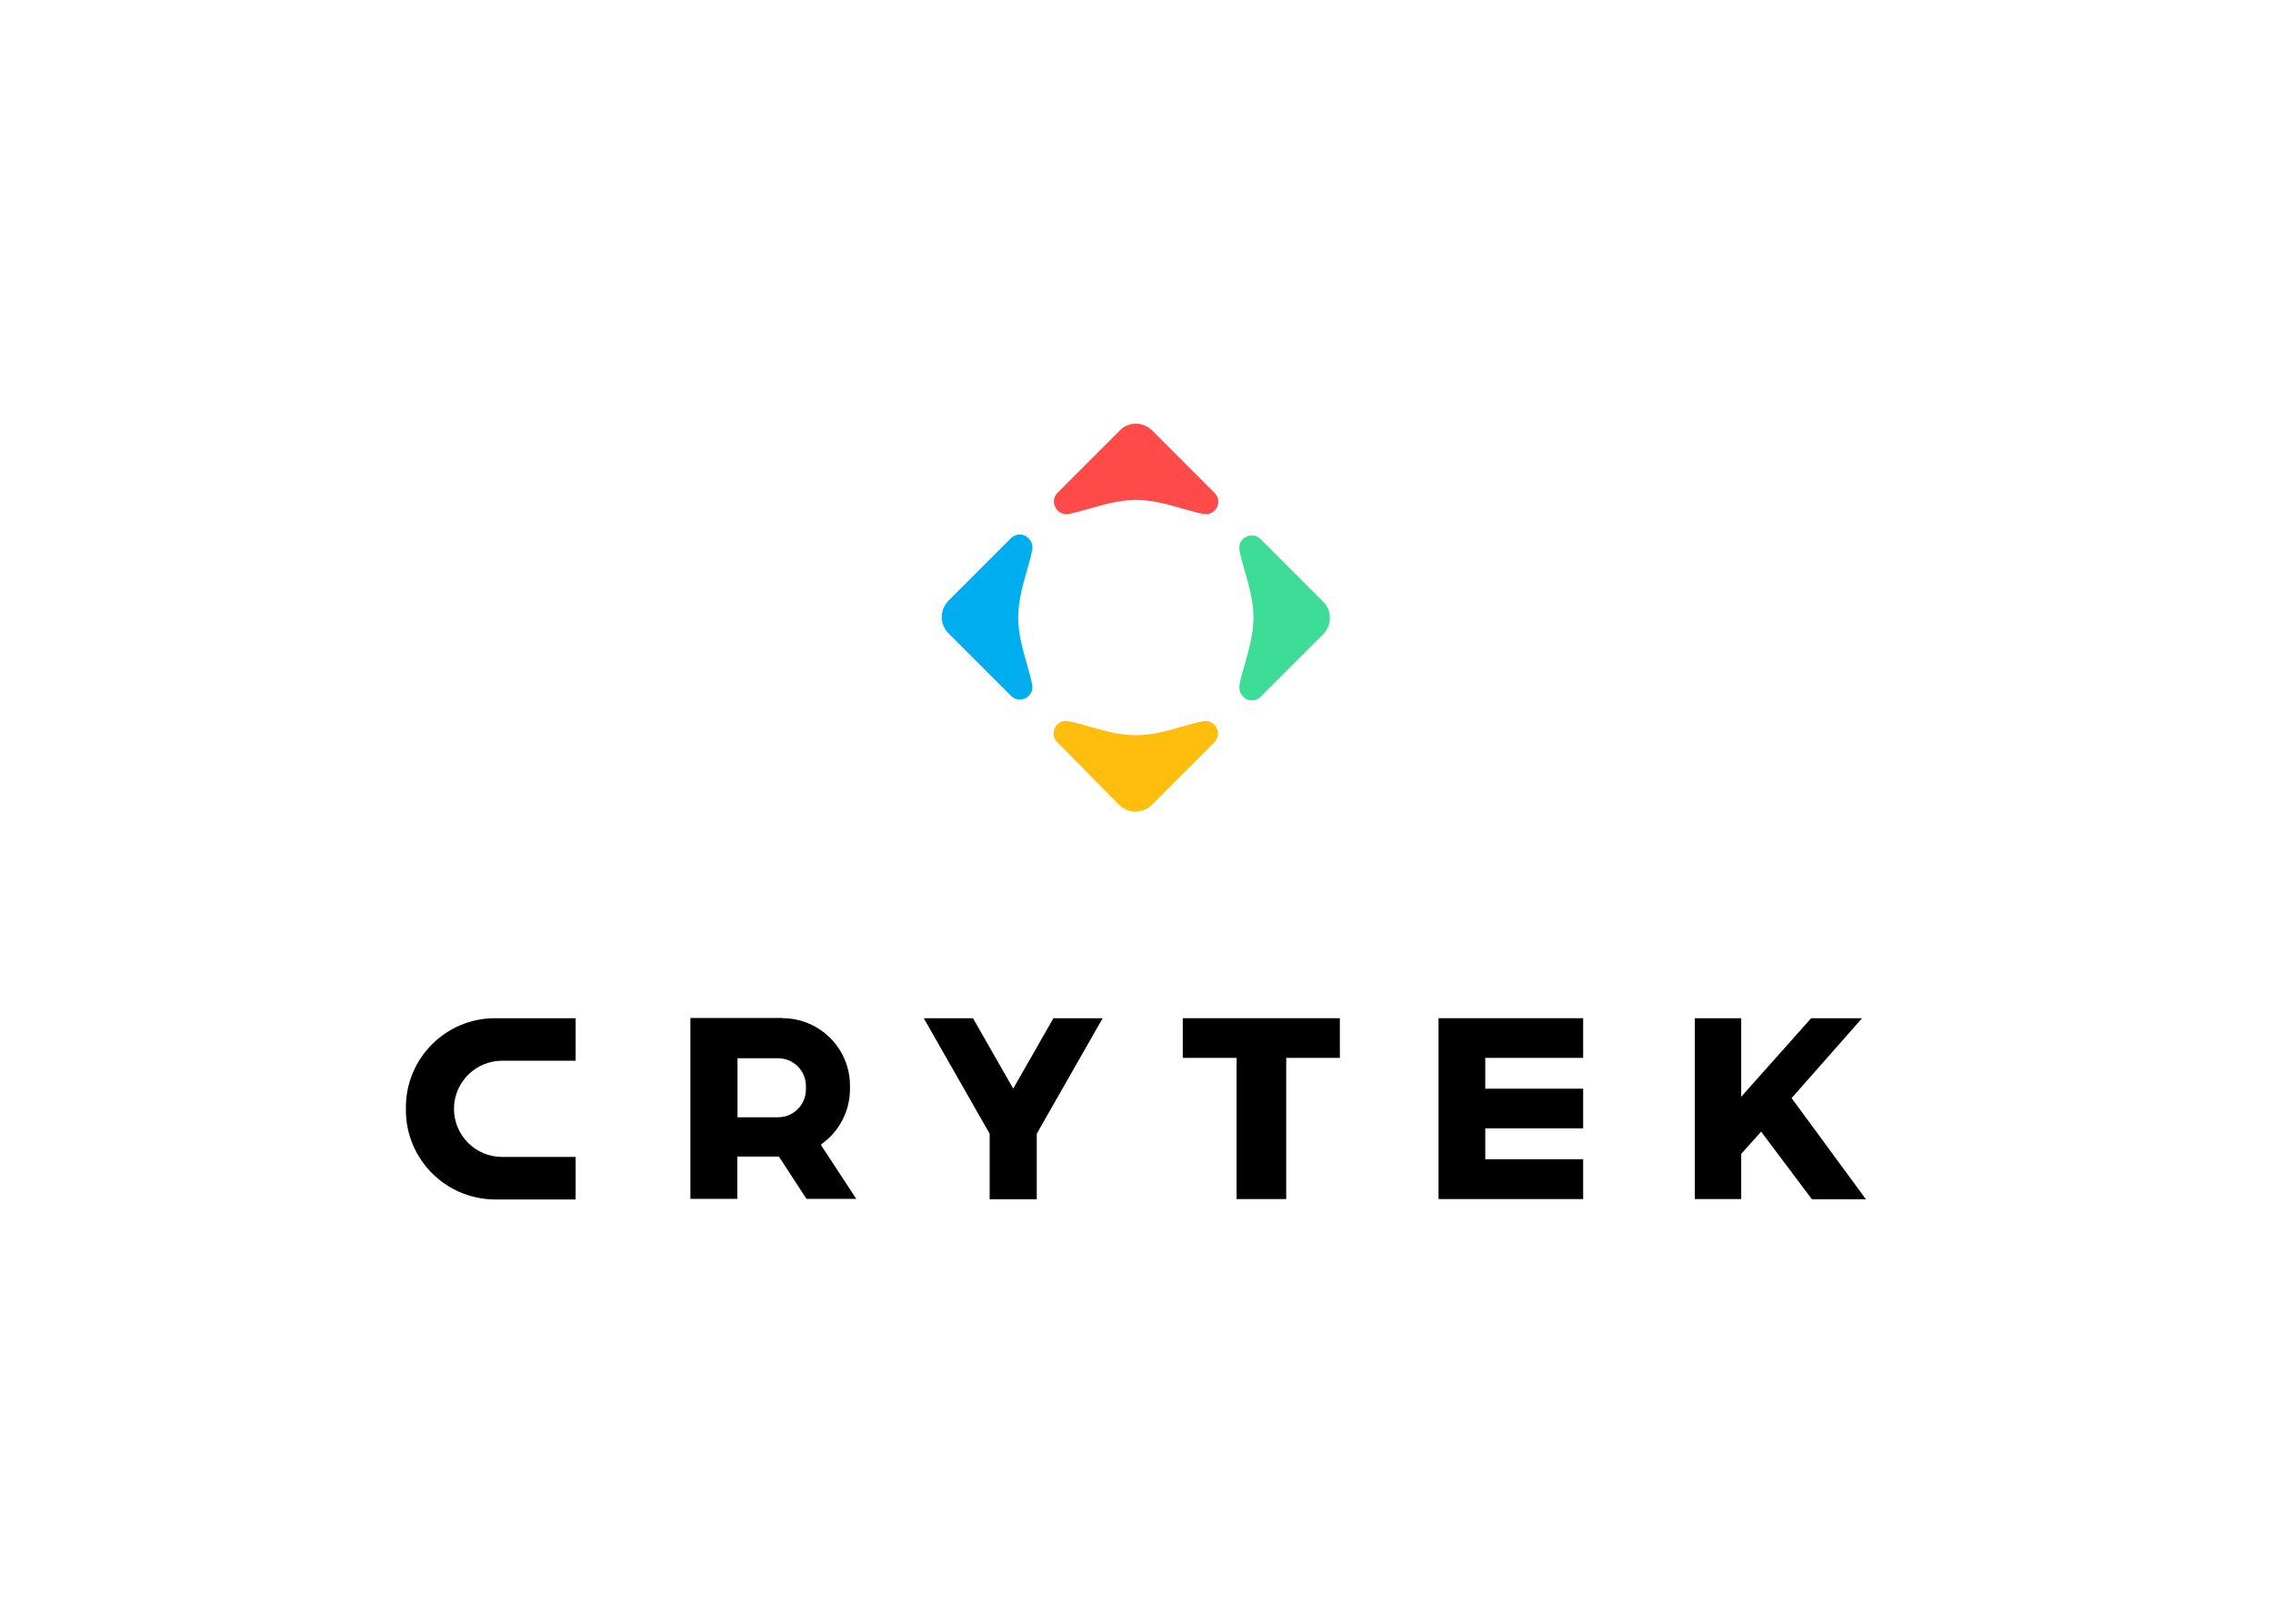 <svg clip-rule="evenodd" fill-rule="evenodd" stroke-linejoin="round" stroke-miterlimit="2" viewBox="0 0 560 400" xmlns="http://www.w3.org/2000/svg"><g fill-rule="nonzero" transform="matrix(.472 0 0 .472 100 104.367)"><g><path d="m326.9 65.9c-.6 3.5-1.7 7.1-2.8 11-2.1 7.3-4.5 15.7-4.5 24.2s2.4 16.9 4.5 24.2c1.1 3.9 2.2 7.6 2.8 11 .5 2.9-.8 5.6-3.4 6.9-2.6 1.4-5.6.9-7.7-1.2l-32.6-32.6c-2.3-2.3-3.5-5.4-3.5-8.5s1.2-6.1 3.5-8.5l32.6-32.6c2.1-2.1 5.1-2.5 7.7-1.2 2.7 1.8 4 4.5 3.4 7.3z" fill="#00aeef"/><path d="m345.8 155.3c3.5.6 7.1 1.7 11 2.8 7.3 2.1 15.7 4.5 24.2 4.5s16.9-2.4 24.2-4.5c3.9-1.1 7.6-2.2 11-2.8 2.9-.5 5.6.8 6.9 3.4 1.4 2.6.9 5.6-1.2 7.7l-32.6 32.6c-2.3 2.3-5.4 3.5-8.5 3.5s-6.1-1.2-8.5-3.5l-32.3-32.7c-2.1-2.1-2.5-5.1-1.2-7.7 1.4-2.5 4.1-3.9 7-3.3z" fill="#ffbe0d"/><path d="m416.3 47.1c-3.5-.6-7.1-1.7-11-2.8-7.3-2.1-15.7-4.5-24.2-4.5s-16.9 2.4-24.2 4.5c-3.9 1.1-7.6 2.2-11 2.8-2.9.5-5.6-.8-6.9-3.4-1.4-2.6-.9-5.6 1.2-7.7l32.6-32.6c2.1-2.2 5.2-3.4 8.2-3.4 3.1 0 6.1 1.2 8.5 3.5l32.6 32.6c2.1 2.1 2.5 5.1 1.2 7.7-1.4 2.5-4.2 3.8-7 3.3z" fill="#fe4a49"/><path d="m435.1 136.4c.6-3.5 1.7-7.1 2.8-11 2.1-7.3 4.5-15.7 4.5-24.2s-2.4-16.9-4.5-24.2c-1.1-3.9-2.2-7.6-2.8-11-.5-2.9.8-5.6 3.4-6.9 2.6-1.4 5.6-.9 7.7 1.2l32.6 32.6c2.3 2.3 3.5 5.4 3.5 8.5s-1.2 6.1-3.5 8.5l-32.6 32.6c-2.1 2.1-5.1 2.5-7.7 1.2-2.6-1.7-3.9-4.4-3.4-7.3z" fill="#3ddc97"/></g><g><path d="m363.7 310.3-34.3 60.1-.1.2v34.2h-24.6v-34.2l-.1-.2-34.3-60.1h25.7l20.4 35.7.6 1.1.6-1.1 20.4-35.7z"/><path d="m760.1 310.3-36.8 41.7 38.8 52.8h-28.2l-26.5-35.3-10.4 11.6v23.6h-24.2v-94.4h24.2v41l36.5-41z"/><path d="m614.5 310.3v20.7h-51.1v16.1h51.1v20.7h-51.1v16.1h51.1v20.8h-75.5v-94.4z"/><path d="m487.5 310.3h-82v20.7h28.1v73.7h25.9v-73.7h28z"/><path d="m88.6 310.3v22.2h-38.4c-13.8 0-25.1 11.2-25.1 25.1 0 13.8 11.2 25.1 25.1 25.1h38.4v22.2h-42.1c-25.7-.1-46.5-21-46.5-46.6v-1.5c0-25.6 20.8-46.5 46.5-46.5z"/><path d="m196.6 310.3c19.4 0 35.2 15.8 35.2 35.2v1.8c0 11.3-5.5 22-14.7 28.6l-.3.2v.6l18.3 27.9h-26l-14.4-22.1h-21.7v22.1h-24.5v-94.4h48.1m-23.5 51.8h21.2c8 0 14.5-6.5 14.5-14.5v-1.8c0-8-6.5-14.5-14.5-14.5h-21.2z"/></g></g></svg>